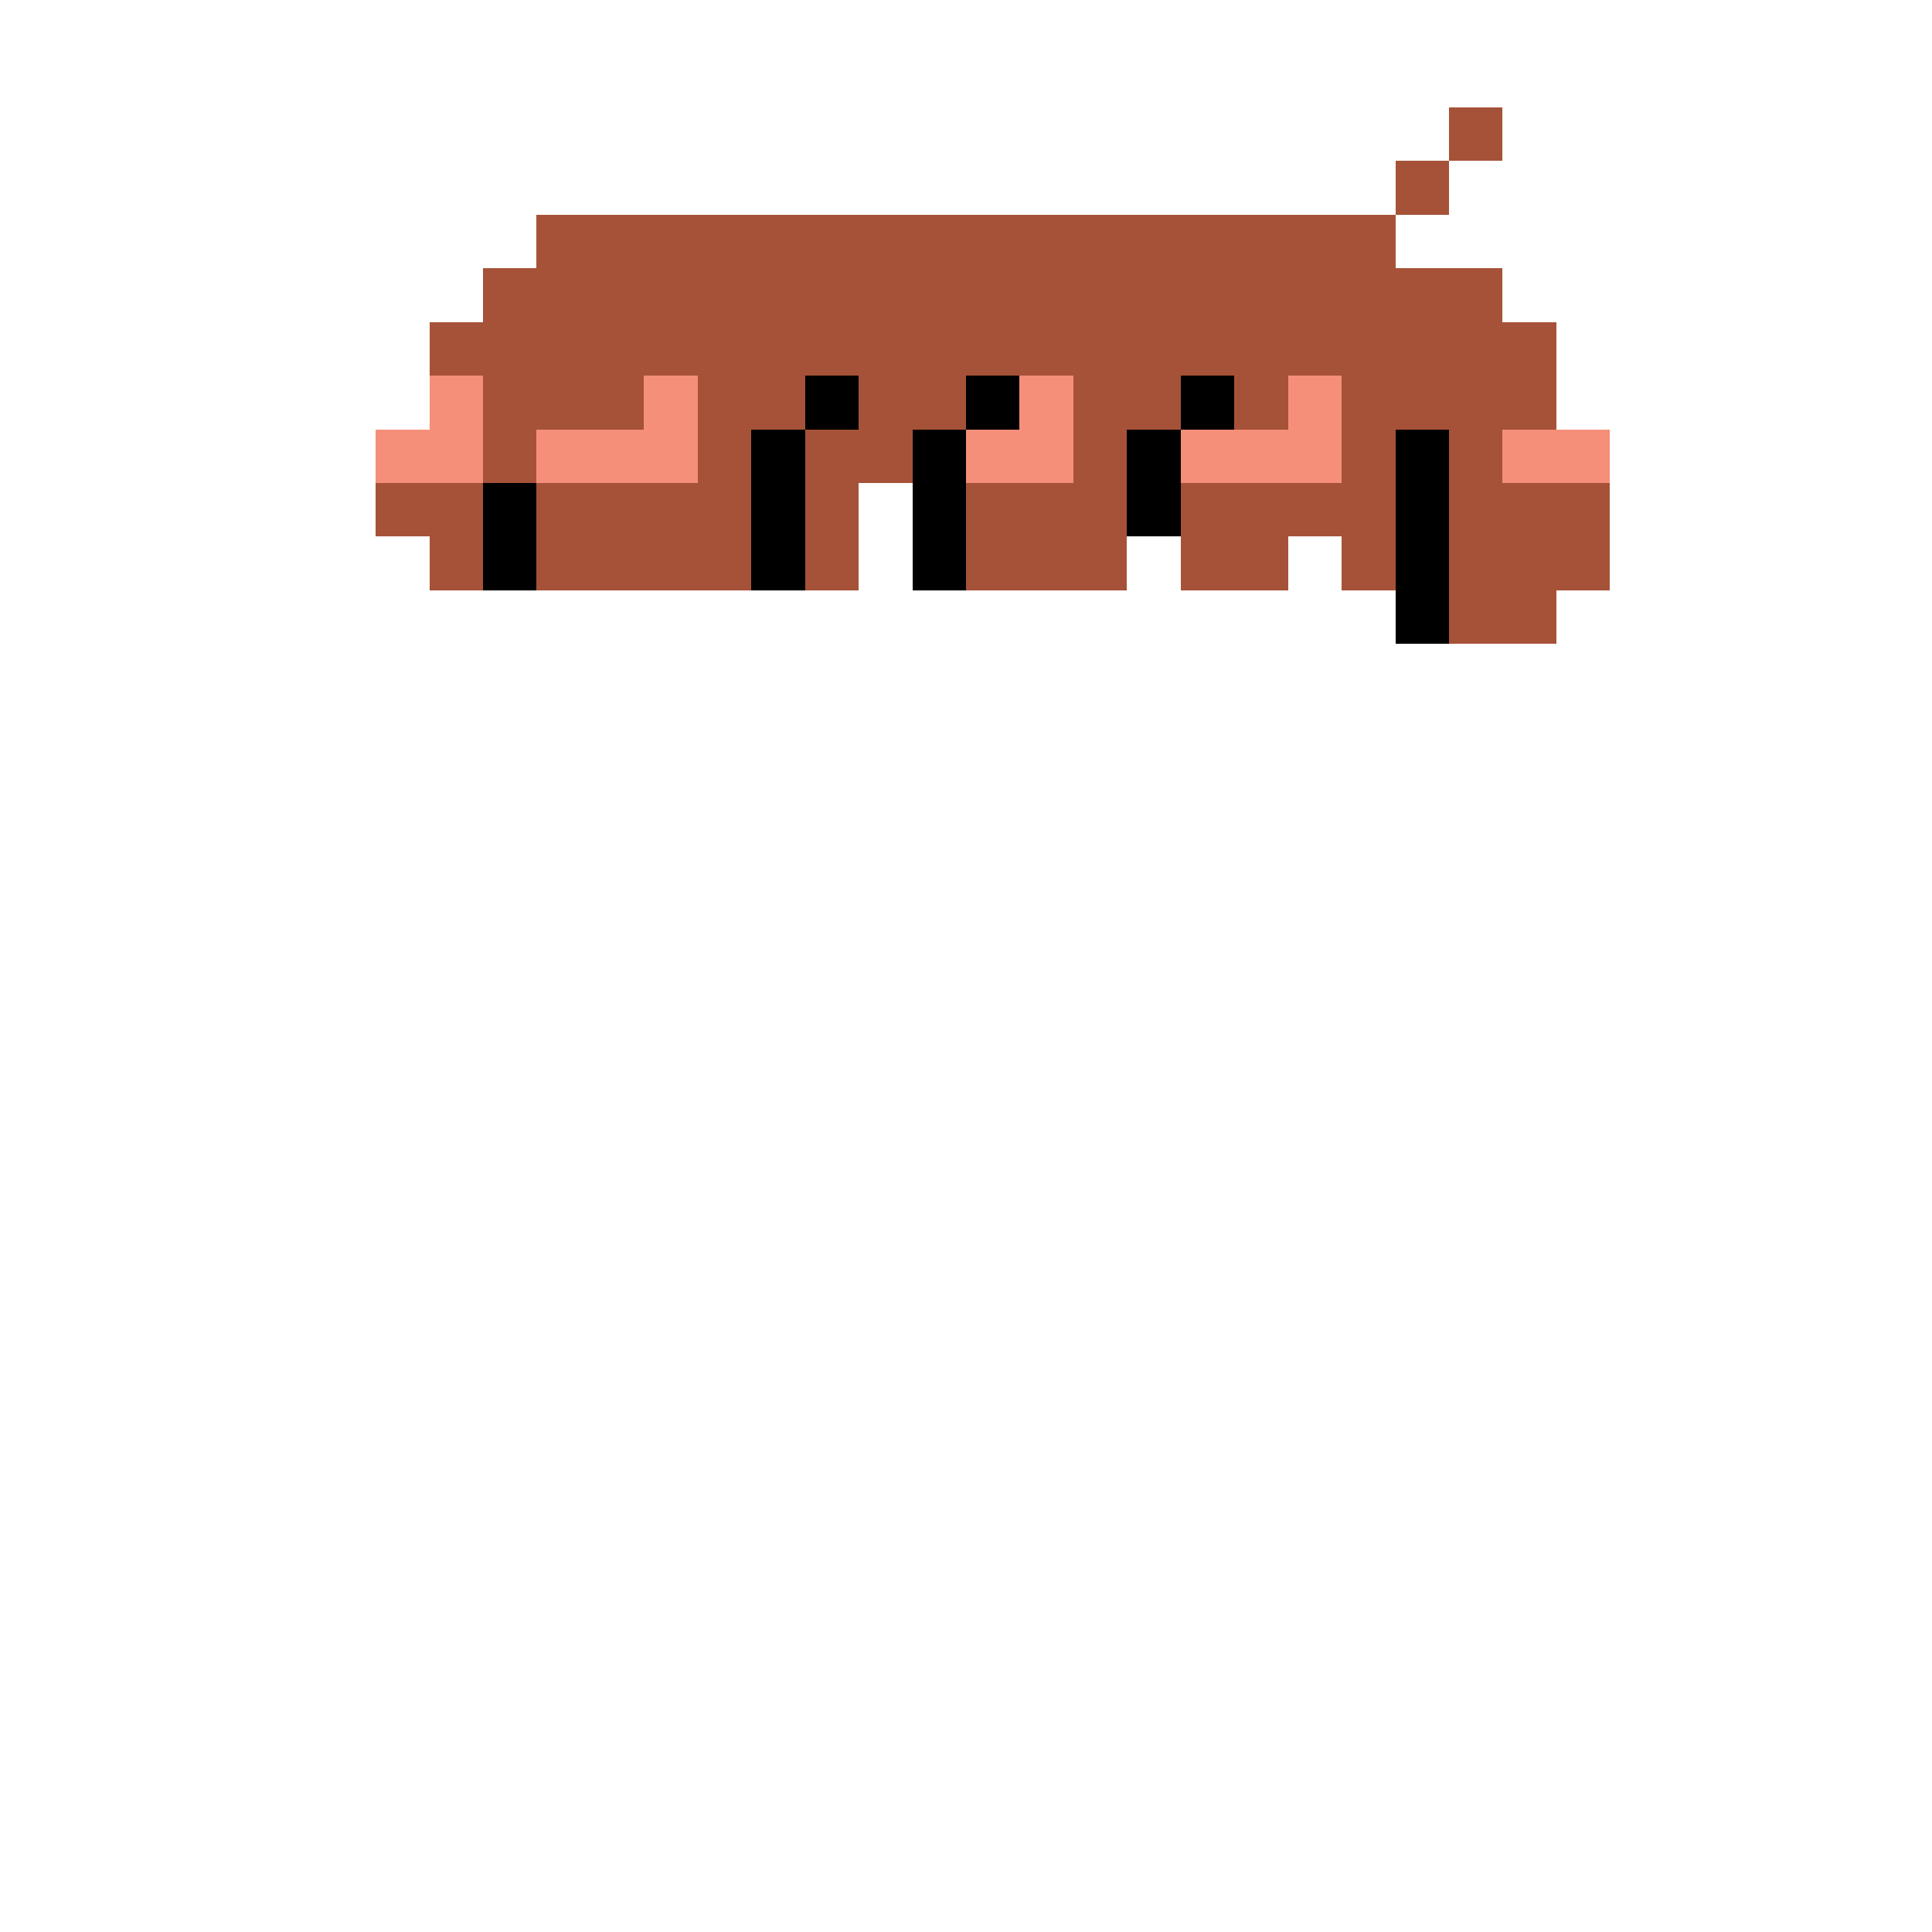 <svg xmlns="http://www.w3.org/2000/svg" shape-rendering="crispEdges" version="1.1" viewBox="0 0 36 36" width="360" height="360"><rect fill="#a65238ff" x="27" y="2" height="1" width="1"/><rect fill="#a65238ff" x="26" y="3" height="1" width="1"/><rect fill="#a65238ff" x="10" y="4" height="1" width="16"/><rect fill="#a65238ff" x="9" y="5" height="1" width="19"/><rect fill="#a65238ff" x="8" y="6" height="1" width="21"/><rect fill="#f58f79ff" x="8" y="7" height="1" width="1"/><rect fill="#a65238ff" x="9" y="7" height="1" width="3"/><rect fill="#f58f79ff" x="12" y="7" height="1" width="1"/><rect fill="#a65238ff" x="13" y="7" height="1" width="2"/><rect fill="#000000ff" x="15" y="7" height="1" width="1"/><rect fill="#a65238ff" x="16" y="7" height="1" width="2"/><rect fill="#000000ff" x="18" y="7" height="1" width="1"/><rect fill="#f58f79ff" x="19" y="7" height="1" width="1"/><rect fill="#a65238ff" x="20" y="7" height="1" width="2"/><rect fill="#000000ff" x="22" y="7" height="1" width="1"/><rect fill="#a65238ff" x="23" y="7" height="1" width="1"/><rect fill="#f58f79ff" x="24" y="7" height="1" width="1"/><rect fill="#a65238ff" x="25" y="7" height="1" width="4"/><rect fill="#f58f79ff" x="7" y="8" height="1" width="2"/><rect fill="#a65238ff" x="9" y="8" height="1" width="1"/><rect fill="#f58f79ff" x="10" y="8" height="1" width="3"/><rect fill="#a65238ff" x="13" y="8" height="1" width="1"/><rect fill="#000000ff" x="14" y="8" height="1" width="1"/><rect fill="#a65238ff" x="15" y="8" height="1" width="2"/><rect fill="#000000ff" x="17" y="8" height="1" width="1"/><rect fill="#f58f79ff" x="18" y="8" height="1" width="2"/><rect fill="#a65238ff" x="20" y="8" height="1" width="1"/><rect fill="#000000ff" x="21" y="8" height="1" width="1"/><rect fill="#f58f79ff" x="22" y="8" height="1" width="3"/><rect fill="#a65238ff" x="25" y="8" height="1" width="1"/><rect fill="#000000ff" x="26" y="8" height="1" width="1"/><rect fill="#a65238ff" x="27" y="8" height="1" width="1"/><rect fill="#f58f79ff" x="28" y="8" height="1" width="2"/><rect fill="#a65238ff" x="7" y="9" height="1" width="2"/><rect fill="#000000ff" x="9" y="9" height="1" width="1"/><rect fill="#a65238ff" x="10" y="9" height="1" width="4"/><rect fill="#000000ff" x="14" y="9" height="1" width="1"/><rect fill="#a65238ff" x="15" y="9" height="1" width="1"/><rect fill="#000000ff" x="17" y="9" height="1" width="1"/><rect fill="#a65238ff" x="18" y="9" height="1" width="3"/><rect fill="#000000ff" x="21" y="9" height="1" width="1"/><rect fill="#a65238ff" x="22" y="9" height="1" width="4"/><rect fill="#000000ff" x="26" y="9" height="1" width="1"/><rect fill="#a65238ff" x="27" y="9" height="1" width="3"/><rect fill="#a65238ff" x="8" y="10" height="1" width="1"/><rect fill="#000000ff" x="9" y="10" height="1" width="1"/><rect fill="#a65238ff" x="10" y="10" height="1" width="4"/><rect fill="#000000ff" x="14" y="10" height="1" width="1"/><rect fill="#a65238ff" x="15" y="10" height="1" width="1"/><rect fill="#000000ff" x="17" y="10" height="1" width="1"/><rect fill="#a65238ff" x="18" y="10" height="1" width="3"/><rect fill="#a65238ff" x="22" y="10" height="1" width="2"/><rect fill="#a65238ff" x="25" y="10" height="1" width="1"/><rect fill="#000000ff" x="26" y="10" height="1" width="1"/><rect fill="#a65238ff" x="27" y="10" height="1" width="3"/><rect fill="#000000ff" x="26" y="11" height="1" width="1"/><rect fill="#a65238ff" x="27" y="11" height="1" width="2"/></svg>